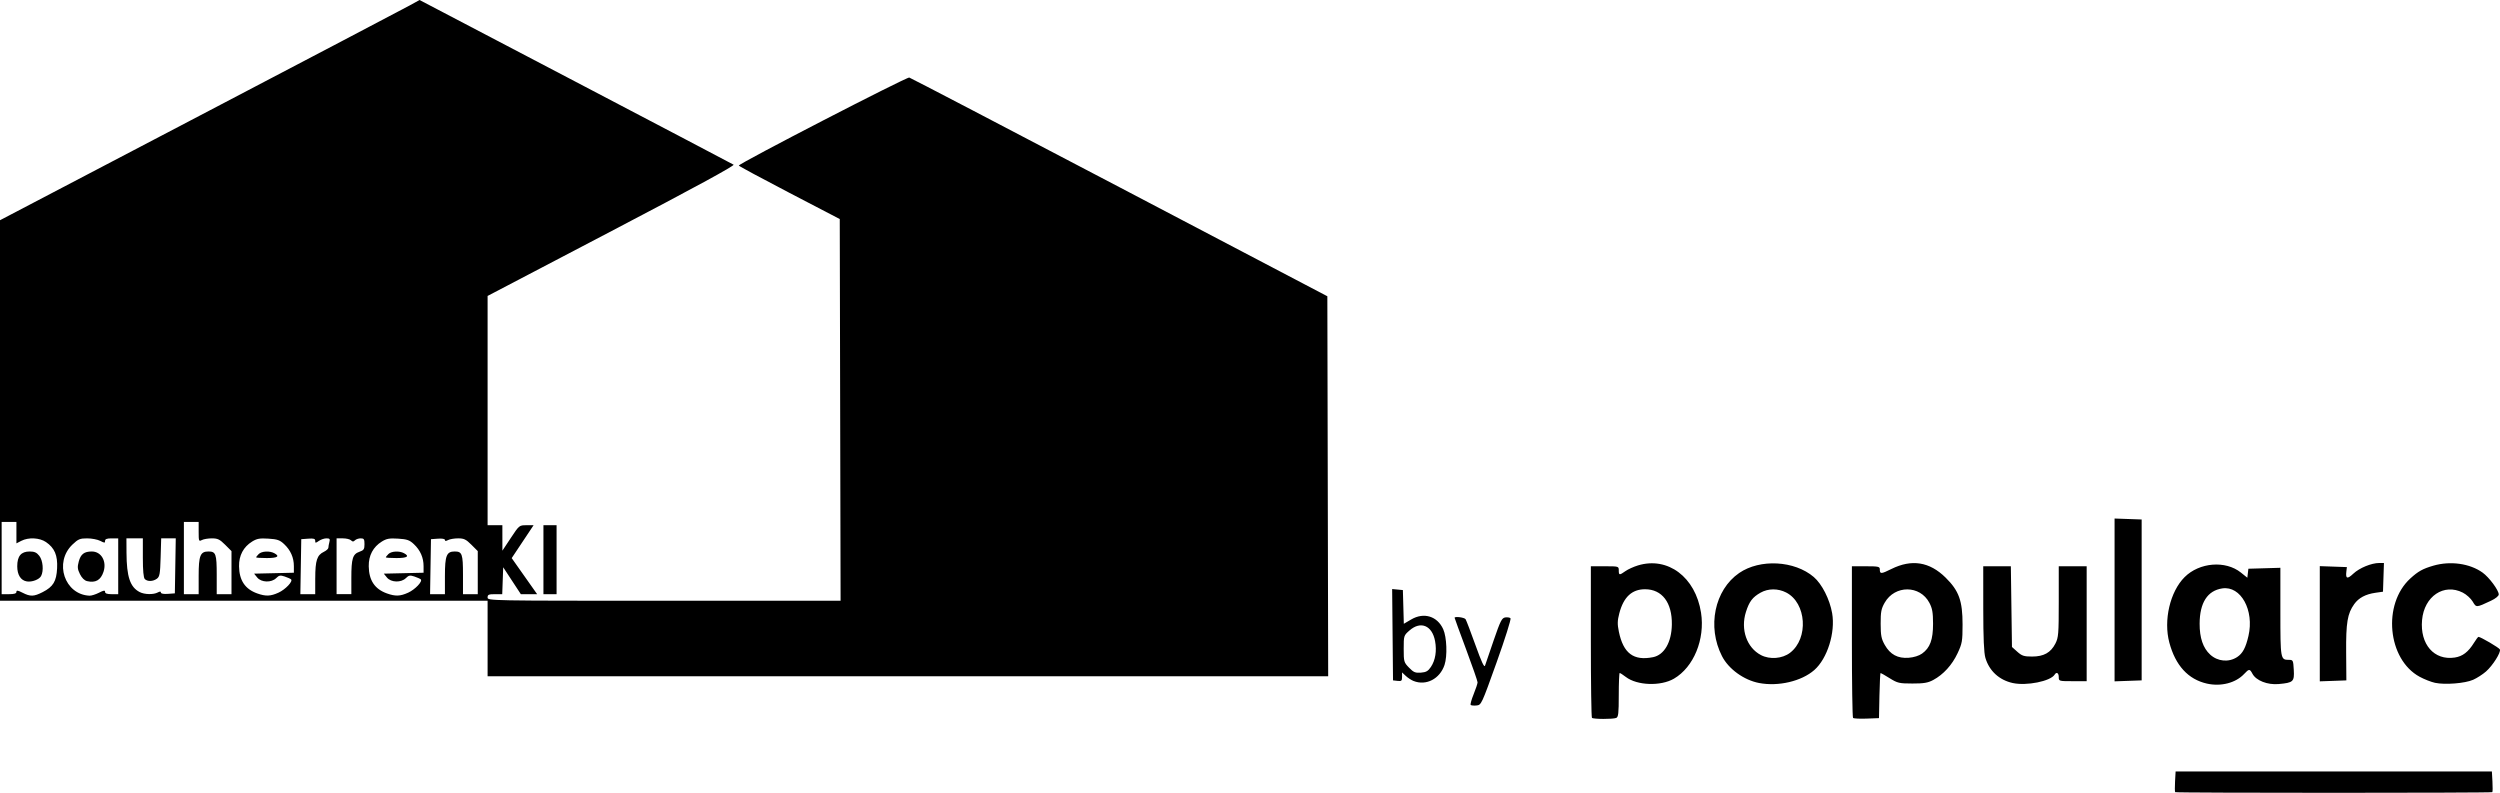 <?xml version="1.0" encoding="UTF-8" standalone="no"?>
<!-- Created with Inkscape (http://www.inkscape.org/) -->

<svg
   version="1.1"
   id="svg389"
   width="442.987"
   height="140.483"
   viewBox="0 0 442.987 140.483"
   sodipodi:docname="bauherrenKI LOGO.svg"
   inkscape:version="1.2 (dc2aedaf03, 2022-05-15)"
   xmlns:inkscape="http://www.inkscape.org/namespaces/inkscape"
   xmlns:sodipodi="http://sodipodi.sourceforge.net/DTD/sodipodi-0.dtd"
   xmlns="http://www.w3.org/2000/svg"
   xmlns:svg="http://www.w3.org/2000/svg">
  <defs
     id="defs393" />
  <sodipodi:namedview
     id="namedview391"
     pagecolor="#ffffff"
     bordercolor="#999999"
     borderopacity="1"
     inkscape:showpageshadow="0"
     inkscape:pageopacity="0"
     inkscape:pagecheckerboard="0"
     inkscape:deskcolor="#d1d1d1"
     showgrid="false"
     inkscape:zoom="2.1128559"
     inkscape:cx="174.88178"
     inkscape:cy="156.18671"
     inkscape:window-width="1920"
     inkscape:window-height="1129"
     inkscape:window-x="-8"
     inkscape:window-y="-8"
     inkscape:window-maximized="1"
     inkscape:current-layer="g395" />
  <g
     inkscape:groupmode="layer"
     inkscape:label="Image"
     id="g395"
     transform="translate(-18.39,-9.9)">
    <path
       style="fill:#000000;stroke-width:0.291"
       d="m 403.821,150.265 c -0.067,-0.066 -0.077,-0.917 -0.023,-1.891 l 0.099,-1.771 h 28.021 28.021 l 0.099,1.771 c 0.054,0.974 0.044,1.825 -0.023,1.891 -0.158,0.157 -56.035,0.157 -56.194,0 z M 300.475,137.1 c -0.107,-0.107 -0.194,-6.194 -0.194,-13.527 v -13.333 h 2.473 c 2.444,0 2.473,0.009 2.473,0.727 0,0.88 0.113,0.893 1.177,0.136 0.457,-0.325 1.459,-0.782 2.227,-1.015 5.292,-1.606 10.191,2.069 11.174,8.381 0.733,4.706 -1.297,9.65 -4.8,11.689 -2.344,1.365 -6.527,1.218 -8.516,-0.299 -0.513,-0.391 -1.007,-0.711 -1.097,-0.711 -0.091,0 -0.165,1.753 -0.165,3.896 0,3.284 -0.072,3.924 -0.46,4.073 -0.623,0.239 -4.049,0.225 -4.291,-0.017 z m 10.82,-10.751 c 1.991,-0.398 3.289,-2.645 3.339,-5.783 0.062,-3.89 -1.735,-6.255 -4.753,-6.255 -2.326,0 -3.805,1.383 -4.557,4.26 -0.34,1.303 -0.355,1.919 -0.08,3.255 0.793,3.849 2.613,5.209 6.051,4.522 z m 35.446,10.762 c -0.113,-0.113 -0.205,-6.205 -0.205,-13.538 v -13.333 h 2.473 c 2.204,0 2.473,0.058 2.473,0.533 0,0.87 0.205,0.865 2.052,-0.051 3.6,-1.784 6.752,-1.284 9.601,1.522 2.37,2.334 3.014,4.116 3.01,8.323 -0.003,2.951 -0.072,3.347 -0.886,5.091 -0.967,2.072 -2.521,3.776 -4.323,4.739 -0.934,0.499 -1.661,0.622 -3.683,0.619 -2.327,-0.003 -2.634,-0.074 -4.019,-0.935 -0.825,-0.513 -1.553,-0.932 -1.618,-0.932 -0.065,0 -0.154,1.8 -0.199,4 l -0.081,4 -2.195,0.084 c -1.207,0.046 -2.287,-0.008 -2.4,-0.121 z m 12.222,-11.395 c 1.424,-1.014 1.955,-2.454 1.953,-5.295 -0.003,-1.99 -0.128,-2.713 -0.649,-3.705 -1.657,-3.156 -6.116,-3.175 -7.914,-0.034 -0.618,1.08 -0.724,1.631 -0.72,3.739 0.004,2.09 0.117,2.671 0.727,3.753 0.961,1.703 2.304,2.426 4.24,2.281 0.905,-0.068 1.825,-0.355 2.364,-0.739 z m -79.973,9.099 c -0.099,-0.099 0.135,-0.953 0.52,-1.899 0.384,-0.946 0.699,-1.895 0.699,-2.109 0,-0.214 -0.916,-2.849 -2.036,-5.856 -1.12,-3.006 -2.036,-5.517 -2.036,-5.58 0,-0.294 1.739,-0.07 1.946,0.25 0.129,0.2 0.916,2.262 1.748,4.582 1.083,3.02 1.566,4.053 1.701,3.636 0.104,-0.32 0.798,-2.349 1.542,-4.509 1.185,-3.439 1.439,-3.939 2.041,-4.025 0.378,-0.054 0.798,0.012 0.932,0.146 0.134,0.134 -0.973,3.647 -2.46,7.806 -2.664,7.449 -2.717,7.564 -3.56,7.649 -0.471,0.048 -0.937,0.006 -1.035,-0.093 z m 130.468,-3.782 c -3.331,-0.75 -5.586,-3.206 -6.672,-7.267 -1.058,-3.954 0.122,-9.021 2.701,-11.599 2.623,-2.623 7.259,-2.997 9.987,-0.805 l 1.132,0.91 0.092,-0.798 0.092,-0.798 2.836,-0.083 2.836,-0.083 v 7.807 c 0,8.373 0.023,8.505 1.487,8.505 0.761,0 0.792,0.063 0.887,1.775 0.116,2.096 -0.077,2.277 -2.679,2.513 -1.975,0.179 -3.998,-0.613 -4.642,-1.818 -0.484,-0.905 -0.604,-0.902 -1.475,0.03 -1.483,1.588 -4.105,2.27 -6.582,1.712 z m 5.344,-4.707 c 0.981,-0.643 1.516,-1.642 2.002,-3.737 1.056,-4.554 -1.349,-8.924 -4.638,-8.428 -2.627,0.396 -3.999,2.534 -4.013,6.253 -0.01,2.508 0.608,4.317 1.869,5.476 1.341,1.232 3.293,1.41 4.78,0.436 z m -84.703,4.6 c -2.701,-0.517 -5.409,-2.476 -6.58,-4.761 -2.668,-5.205 -1.322,-11.728 3.04,-14.73 3.691,-2.54 9.812,-2.212 13.223,0.708 1.45,1.241 2.827,3.955 3.254,6.411 0.596,3.434 -0.851,8.045 -3.163,10.074 -2.262,1.986 -6.363,2.95 -9.774,2.297 z m 5.477,-5.356 c 3.326,-2.537 2.919,-8.842 -0.689,-10.683 -1.453,-0.741 -3.181,-0.732 -4.528,0.024 -1.429,0.803 -2.014,1.573 -2.6,3.424 -0.982,3.099 0.146,6.329 2.669,7.645 1.563,0.816 3.773,0.64 5.149,-0.41 z m 39.469,5.36 c -2.405,-0.528 -4.159,-2.138 -4.851,-4.452 -0.265,-0.885 -0.377,-3.477 -0.381,-8.748 l -0.004,-7.491 h 2.446 2.446 l 0.099,7.151 0.099,7.151 0.95,0.849 c 0.816,0.729 1.185,0.848 2.618,0.847 2.068,-0.001 3.308,-0.693 4.129,-2.303 0.543,-1.065 0.594,-1.696 0.594,-7.43 v -6.266 h 2.473 2.473 v 10.182 10.182 h -2.473 c -2.444,0 -2.473,-0.009 -2.473,-0.727 0,-0.737 -0.396,-0.972 -0.73,-0.432 -0.721,1.167 -4.982,2.021 -7.416,1.487 z m 74.828,-0.036 c -0.684,-0.145 -1.918,-0.63 -2.741,-1.077 -5.692,-3.095 -6.616,-12.874 -1.646,-17.416 1.387,-1.268 2.203,-1.721 4.076,-2.266 3.026,-0.879 6.473,-0.394 8.729,1.227 1.173,0.843 2.863,3.127 2.863,3.869 0,0.276 -0.567,0.738 -1.373,1.116 -2.637,1.24 -2.599,1.238 -3.243,0.147 -0.321,-0.543 -1.11,-1.257 -1.754,-1.585 -3.343,-1.705 -6.84,0.648 -7.218,4.857 -0.386,4.3 2.135,7.195 5.789,6.647 1.397,-0.209 2.407,-0.984 3.42,-2.623 0.354,-0.573 0.706,-1.042 0.782,-1.042 0.389,0 3.687,1.939 3.802,2.235 0.202,0.521 -1.274,2.858 -2.465,3.904 -0.581,0.51 -1.606,1.17 -2.279,1.468 -1.432,0.633 -4.962,0.916 -6.741,0.539 z m -181.01,-0.327 c -0.4,-0.159 -1.022,-0.567 -1.382,-0.905 l -0.655,-0.615 v 0.797 c 0,0.698 -0.1,0.786 -0.8,0.705 l -0.8,-0.092 -0.077,-8.091 -0.077,-8.092 0.95,0.091 0.95,0.091 0.083,2.988 0.083,2.988 1.314,-0.77 c 2.241,-1.313 4.614,-0.59 5.666,1.725 0.636,1.401 0.76,4.761 0.233,6.334 -0.829,2.475 -3.256,3.733 -5.487,2.844 z m 3.078,-2.494 c 0.793,-1.181 1.06,-2.843 0.736,-4.58 -0.518,-2.772 -2.553,-3.615 -4.531,-1.879 -1.018,0.894 -1.028,0.926 -1.028,3.259 0,2.263 0.037,2.395 0.943,3.329 0.804,0.83 1.112,0.96 2.1,0.887 0.928,-0.069 1.28,-0.27 1.781,-1.016 z M 393.081,116.204 V 101.78 l 2.4,0.085 2.4,0.085 v 14.255 14.255 l -2.4,0.085 -2.4,0.085 z m 36.364,4.218 v -10.205 l 2.4,0.085 2.4,0.085 -0.093,0.795 c -0.15,1.285 0.166,1.378 1.239,0.366 1.07,-1.009 3.207,-1.888 4.589,-1.888 h 0.832 l -0.084,2.543 -0.084,2.543 -1.337,0.191 c -1.75,0.249 -2.976,0.905 -3.765,2.014 -1.201,1.686 -1.465,3.274 -1.425,8.565 l 0.037,4.945 -2.354,0.085 -2.354,0.085 z m -324.655,2.618 v -6.691 h -43.2 -43.2 V 82.636 48.923 L 53.808,30.377 C 73.288,20.177 90.015,11.397 90.979,10.866 L 92.731,9.9 120.361,24.371 c 15.196,7.959 27.803,14.578 28.014,14.71 0.256,0.158 -6.986,4.098 -21.6,11.748 l -21.985,11.51 v 20.314 20.314 h 1.309 1.309 l 0.002,2.255 0.002,2.255 1.492,-2.255 c 1.483,-2.24 1.5,-2.255 2.763,-2.255 h 1.271 l -1.939,2.913 -1.939,2.913 0.869,1.233 c 0.478,0.678 1.492,2.116 2.254,3.196 l 1.385,1.964 h -1.443 -1.443 l -1.564,-2.385 -1.564,-2.385 -0.085,2.385 -0.085,2.385 h -1.297 c -1.103,0 -1.297,0.087 -1.297,0.582 0,0.578 0.194,0.582 31.274,0.582 H 167.338 l -0.074,-33.818 -0.074,-33.818 -8.939,-4.655 c -4.916,-2.56 -8.942,-4.729 -8.945,-4.821 -0.015,-0.364 29.748,-15.734 30.203,-15.597 0.265,0.079 17.041,8.831 37.281,19.449 l 36.8,19.305 0.074,33.669 0.074,33.669 h -74.474 -74.474 z m -78.842,-8.218 c 1.872,-0.956 2.442,-1.898 2.56,-4.227 0.116,-2.29 -0.44,-3.6 -1.972,-4.645 -1.14,-0.778 -3.099,-0.872 -4.378,-0.211 l -0.858,0.444 v -1.898 -1.898 h -1.309 -1.309 v 6.4 6.4 h 1.309 c 0.925,0 1.309,-0.119 1.309,-0.405 0,-0.32 0.227,-0.289 1.08,0.145 1.396,0.712 2.008,0.694 3.569,-0.104 z m -2.8,-1.896 c -1.08,-0.174 -1.703,-1.157 -1.703,-2.686 0,-1.807 0.683,-2.618 2.206,-2.618 0.839,0 1.239,0.18 1.7,0.766 0.649,0.826 0.812,2.662 0.318,3.586 -0.328,0.614 -1.612,1.099 -2.521,0.952 z m 12.781,2 c 0.853,-0.435 1.08,-0.465 1.08,-0.145 0,0.279 0.363,0.405 1.164,0.405 h 1.164 v -4.945 -4.945 h -1.164 c -0.849,0 -1.164,0.12 -1.164,0.444 0,0.398 -0.089,0.398 -0.858,0 -0.472,-0.244 -1.514,-0.444 -2.315,-0.444 -1.286,0 -1.591,0.128 -2.602,1.091 -3.316,3.158 -1.409,8.879 3.023,9.066 0.326,0.014 1.079,-0.223 1.673,-0.525 z m -2.12,-2.055 c -0.457,-0.108 -0.922,-0.568 -1.252,-1.239 -0.439,-0.892 -0.473,-1.26 -0.208,-2.243 0.349,-1.297 0.966,-1.767 2.314,-1.767 1.676,0 2.679,1.746 2.068,3.598 -0.49,1.486 -1.415,2.008 -2.922,1.652 z m 33.914,2.054 c 1.247,-0.566 2.626,-2.024 2.24,-2.368 -0.125,-0.111 -0.635,-0.338 -1.135,-0.504 -0.769,-0.256 -0.998,-0.213 -1.492,0.28 -0.845,0.845 -2.643,0.792 -3.367,-0.101 l -0.554,-0.684 3.524,-0.082 3.524,-0.082 v -1.164 c 0,-1.513 -0.578,-2.827 -1.715,-3.896 -0.773,-0.727 -1.201,-0.878 -2.785,-0.978 -1.545,-0.098 -2.048,-0.01 -2.889,0.51 -1.552,0.959 -2.353,2.468 -2.326,4.382 0.035,2.505 1.067,4.046 3.223,4.815 1.504,0.536 2.348,0.507 3.751,-0.13 z m -3.95,-6.264 c 0,-0.069 0.206,-0.33 0.457,-0.582 0.522,-0.522 1.93,-0.601 2.762,-0.156 1.043,0.558 0.574,0.863 -1.328,0.863 -1.04,0 -1.891,-0.056 -1.891,-0.125 z m 26.932,6.264 c 1.247,-0.566 2.626,-2.024 2.24,-2.368 -0.125,-0.111 -0.635,-0.338 -1.135,-0.504 -0.769,-0.256 -0.998,-0.213 -1.492,0.28 -0.845,0.845 -2.643,0.792 -3.367,-0.101 l -0.554,-0.684 3.524,-0.082 3.524,-0.082 v -1.164 c 0,-1.513 -0.578,-2.827 -1.715,-3.896 -0.773,-0.727 -1.201,-0.878 -2.785,-0.978 -1.545,-0.098 -2.048,-0.01 -2.889,0.51 -1.552,0.959 -2.353,2.468 -2.326,4.382 0.035,2.505 1.067,4.046 3.223,4.815 1.504,0.536 2.348,0.507 3.751,-0.13 z m -3.95,-6.264 c 0,-0.069 0.206,-0.33 0.457,-0.582 0.522,-0.522 1.93,-0.601 2.762,-0.156 1.043,0.558 0.574,0.863 -1.328,0.863 -1.04,0 -1.891,-0.056 -1.891,-0.125 z m -40.417,6.224 c 0.397,-0.212 0.563,-0.207 0.563,0.017 0,0.194 0.482,0.283 1.236,0.228 l 1.236,-0.089 0.08,-4.873 0.08,-4.873 h -1.291 -1.291 l -0.098,3.369 c -0.085,2.933 -0.171,3.423 -0.662,3.782 -0.69,0.504 -1.671,0.533 -2.141,0.063 -0.232,-0.232 -0.349,-1.5 -0.349,-3.782 v -3.433 h -1.455 -1.455 l 0.013,2.545 c 0.021,4.268 0.637,6.101 2.343,6.978 0.856,0.44 2.432,0.473 3.191,0.067 z m 7.254,-2.949 c 0,-3.594 0.289,-4.314 1.732,-4.314 1.315,0 1.468,0.43 1.468,4.131 v 3.433 h 1.309 1.309 v -3.816 -3.816 l -1.129,-1.129 c -0.952,-0.952 -1.321,-1.129 -2.346,-1.129 -0.669,0 -1.47,0.136 -1.78,0.301 -0.527,0.282 -0.563,0.191 -0.563,-1.455 v -1.756 h -1.309 -1.309 v 6.4 6.4 h 1.309 1.309 z m 20.659,0.413 c 0.005,-3.144 0.314,-4.087 1.531,-4.67 0.435,-0.209 0.793,-0.536 0.795,-0.727 0.002,-0.191 0.083,-0.642 0.179,-1.002 0.146,-0.545 0.059,-0.655 -0.521,-0.655 -0.383,0 -0.987,0.204 -1.343,0.453 -0.588,0.412 -0.647,0.41 -0.647,-0.017 0,-0.373 -0.255,-0.451 -1.236,-0.38 l -1.236,0.089 -0.08,4.873 -0.08,4.873 h 1.316 1.316 l 0.004,-2.836 z m 6.396,-0.054 c 0,-3.434 0.239,-4.206 1.434,-4.623 0.771,-0.269 0.894,-0.453 0.894,-1.345 0,-0.884 -0.096,-1.033 -0.669,-1.033 -0.368,0 -0.826,0.157 -1.018,0.349 -0.272,0.272 -0.427,0.272 -0.698,0 -0.192,-0.192 -0.847,-0.349 -1.455,-0.349 h -1.105 v 4.945 4.945 h 1.309 1.309 z m 16.582,-0.36 c 0,-3.594 0.289,-4.314 1.732,-4.314 1.315,0 1.468,0.43 1.468,4.131 v 3.433 h 1.309 1.309 v -3.816 -3.816 l -1.129,-1.129 c -0.952,-0.952 -1.321,-1.129 -2.346,-1.129 -0.669,0 -1.47,0.136 -1.78,0.301 -0.397,0.212 -0.563,0.207 -0.563,-0.017 0,-0.194 -0.482,-0.283 -1.236,-0.228 l -1.236,0.089 -0.08,4.873 -0.08,4.873 h 1.316 1.316 v -3.25 z m 17.455,-2.859 v -6.109 h 1.164 1.164 v 6.109 6.109 h -1.164 -1.164 z"
       id="path403" />
  </g>
</svg>
